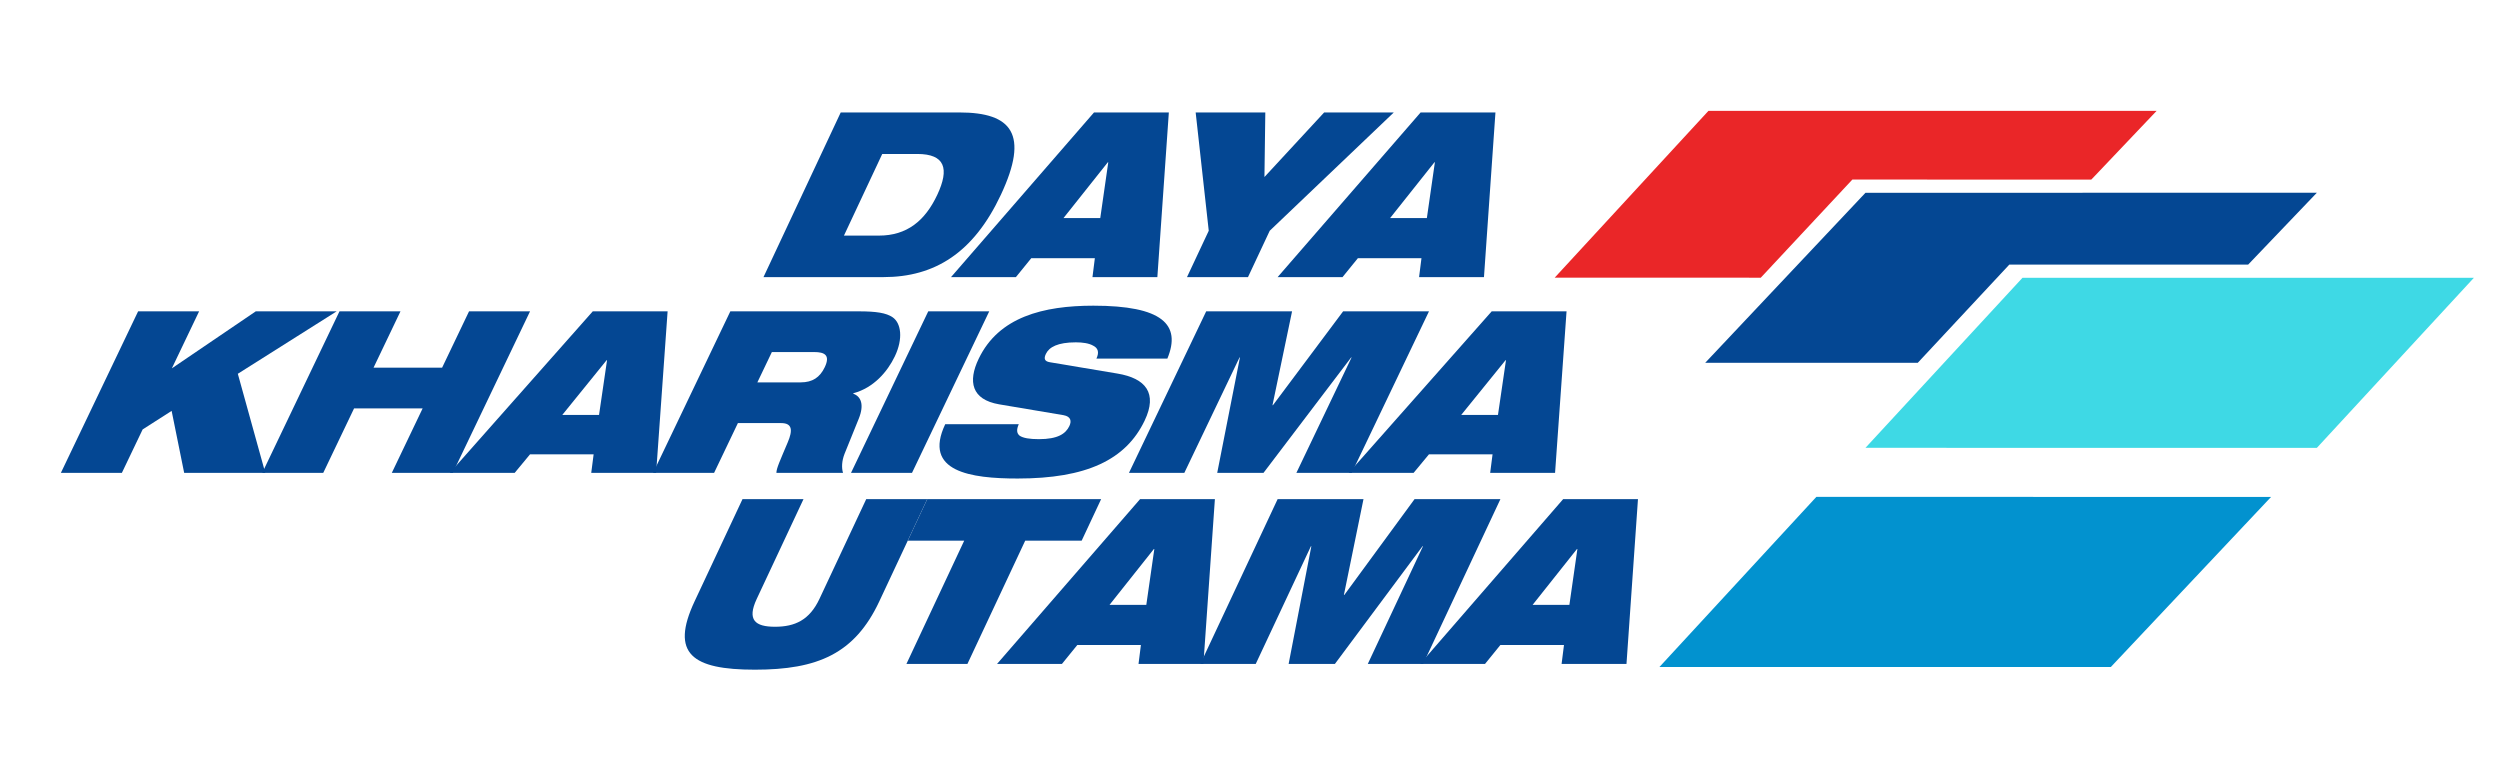 <?xml version="1.0" encoding="utf-8"?>
<!-- Generator: Adobe Illustrator 16.0.2, SVG Export Plug-In . SVG Version: 6.00 Build 0)  -->
<!DOCTYPE svg PUBLIC "-//W3C//DTD SVG 1.1//EN" "http://www.w3.org/Graphics/SVG/1.1/DTD/svg11.dtd">
<svg version="1.1" id="Layer_1" xmlns="http://www.w3.org/2000/svg" xmlns:xlink="http://www.w3.org/1999/xlink" x="0px" y="0px"
	 width="1259.766px" height="394px" viewBox="0 0 1259.766 394" enable-background="new 0 0 1259.766 394" xml:space="preserve">
<g id="LOGO">
	<polygon fill="#EA2628" points="887.262,139.936 783.424,139.908 860.883,55.88 1086.721,55.88 1055.369,88.878 1053.799,90.502 
		933.424,90.476 	"/>
	<polyline fill="#044793" points="1012.504,133.34 966.369,182.824 859.26,182.824 940.018,97.149 1167.477,97.123 1132.854,133.34 
			"/>
	<polyline fill="#3ED9E5" points="1246.61,139.986 1167.477,225.688 940.018,225.662 1019.151,139.975 	"/>
	<polygon fill="#0292CF" points="915.289,250.367 1144.395,250.418 1063.667,336.096 836.18,336.121 	"/>
	<g>
		<g>
			<path fill="#044793" d="M423.643,56.666h59.838c26.375,0,35.204,10.924,20.868,41.485
				c-13.682,29.168-33.302,41.486-59.134,41.486h-60.491L423.643,56.666z M425.271,118.721h17.657
				c14.06,0,23.217-7.438,29.376-20.568c6.159-13.132,3.979-20.568-10.079-20.568h-17.658L425.271,118.721z"/>
			<path fill="#044793" d="M551.274,56.666h37.713l-5.785,82.973h-32.697l1.199-9.529h-32.044l-7.738,9.529h-32.698L551.274,56.666z
				 M558.467,81.767h-0.219l-22.348,28.122h18.529L558.467,81.767z"/>
			<path fill="#044793" d="M609.093,116.28l-6.59-59.613H637.6l-0.438,32.538l30.084-32.538h35.097l-62.515,59.613l-10.957,23.358
				h-30.734L609.093,116.28z"/>
			<path fill="#044793" d="M715.856,56.666h37.711l-5.783,82.973h-32.698l1.2-9.529H684.24l-7.737,9.529h-32.699L715.856,56.666z
				 M723.047,81.767h-0.218l-22.348,28.122h18.527L723.047,81.767z"/>
		</g>
	</g>
	<g>
		<g>
			<path fill="#044793" d="M86.484,207.045l-14.605,9.348l-10.465,21.887H30.677l38.918-81.395h30.736l-13.736,28.728l42.293-28.728
				h40.763l-49.813,31.464l13.838,49.931H92.803L86.484,207.045z"/>
			<path fill="#044793" d="M212.972,205.791h-34.551l-15.534,32.488H132.15l38.918-81.396h30.736l-13.572,28.385h34.551
				l13.572-28.385h30.736l-38.918,81.396h-30.736L212.972,205.791z"/>
			<path fill="#044793" d="M298.7,156.886h37.712l-5.784,81.396H297.93l1.2-9.348h-32.044l-7.739,9.348h-32.698L298.7,156.886z
				 M305.892,181.509h-0.218l-22.346,27.589h18.527L305.892,181.509z"/>
			<path fill="#044793" d="M368.021,156.886h64.742c8.828,0,13.787,0.798,17.003,2.964c4.358,2.964,5.395,10.83,1.142,19.722
				c-3.65,7.639-10.627,15.847-20.872,18.58l-0.109,0.229c3.924,1.368,5.667,5.472,2.833,12.54l-7.194,17.783
				c-1.418,3.646-1.526,7.066-0.765,9.574h-33.57c0.056-2.394,1.744-5.928,5.725-15.389c2.562-6.043,2.344-9.69-3.323-9.69H371.83
				l-11.991,25.079h-30.736L368.021,156.886z M381.642,192.682h21.799c5.994,0,9.7-2.509,12.152-7.638
				c2.944-6.157-0.162-7.64-5.285-7.64h-21.362L381.642,192.682z"/>
			<path fill="#044793" d="M467.75,156.886h30.735l-38.918,81.396h-30.735L467.75,156.886z"/>
			<path fill="#044793" d="M503.441,203.739c-13.896-2.396-15.749-11.515-10.298-22.914c10.083-21.089,32.536-26.789,57.822-26.789
				c34.659,0,44.414,9.463,37.272,26.677h-35.75c1.581-3.308,0.71-5.358-1.579-6.499c-2.125-1.254-5.396-1.709-8.772-1.709
				c-9.156,0-13.461,2.394-15.098,5.813c-1.09,2.279-0.816,3.763,2.018,4.218l34.006,5.7c14.332,2.395,20.326,9.917,13.73,23.712
				c-9.482,19.835-29.432,29.184-63.98,29.184c-23.651,0-47.85-3.42-36.512-27.358h37.059c-1.199,2.734-1.09,4.562,0.49,5.813
				c1.743,1.14,4.85,1.71,9.646,1.71c9.591,0,13.516-2.736,15.368-6.611c1.146-2.395,0.871-4.789-2.941-5.474L503.441,203.739z"/>
			<path fill="#044793" d="M607.808,156.886h43.271l-9.866,47.31h0.217l35.373-47.309h43.271l-38.918,81.395h-27.901l27.799-58.139
				h-0.22l-44.146,58.139h-23.324l11.447-58.139h-0.217l-27.799,58.139H568.89L607.808,156.886z"/>
			<path fill="#044793" d="M751.68,156.886h37.713l-5.785,81.396H750.91l1.199-9.348h-32.045l-7.738,9.348H679.63L751.68,156.886z
				 M758.871,181.509h-0.219l-22.346,27.589h18.529L758.871,181.509z"/>
		</g>
	</g>
	<g>
		<g>
			<path fill="#044793" d="M374.147,251.529h30.736l-23.547,50.231c-5.017,10.696-0.819,14.067,9.208,14.067
				c10.026,0,17.384-3.371,22.398-14.067l23.547-50.231h30.736l-24.146,51.513c-12.374,26.394-31.066,34.418-62.677,34.418
				c-31.606,0-42.777-8.024-30.403-34.418L374.147,251.529z"/>
			<path fill="#044793" d="M485.864,272.46h-28.446l9.813-20.931h87.63l-9.813,20.931H516.6l-29.106,62.091h-30.735L485.864,272.46z
				"/>
			<path fill="#044793" d="M574.479,251.529h37.713l-5.786,83.021h-32.697l1.199-9.534h-32.044l-7.739,9.534h-32.697
				L574.479,251.529z M581.671,276.646h-0.219l-22.347,28.139h18.527L581.671,276.646z"/>
			<path fill="#044793" d="M643.799,251.529h43.27l-9.867,48.256h0.218l35.375-48.256h43.27l-38.92,83.021h-27.9l27.8-59.3h-0.22
				l-44.147,59.3H649.35l11.449-59.3h-0.218l-27.801,59.3h-27.9L643.799,251.529z"/>
			<path fill="#044793" d="M787.672,251.529h37.711l-5.785,83.021h-32.699l1.201-9.534h-32.045l-7.738,9.534h-32.697
				L787.672,251.529z M794.862,276.646h-0.217l-22.348,28.139h18.528L794.862,276.646z"/>
		</g>
	</g>
</g>
</svg>
